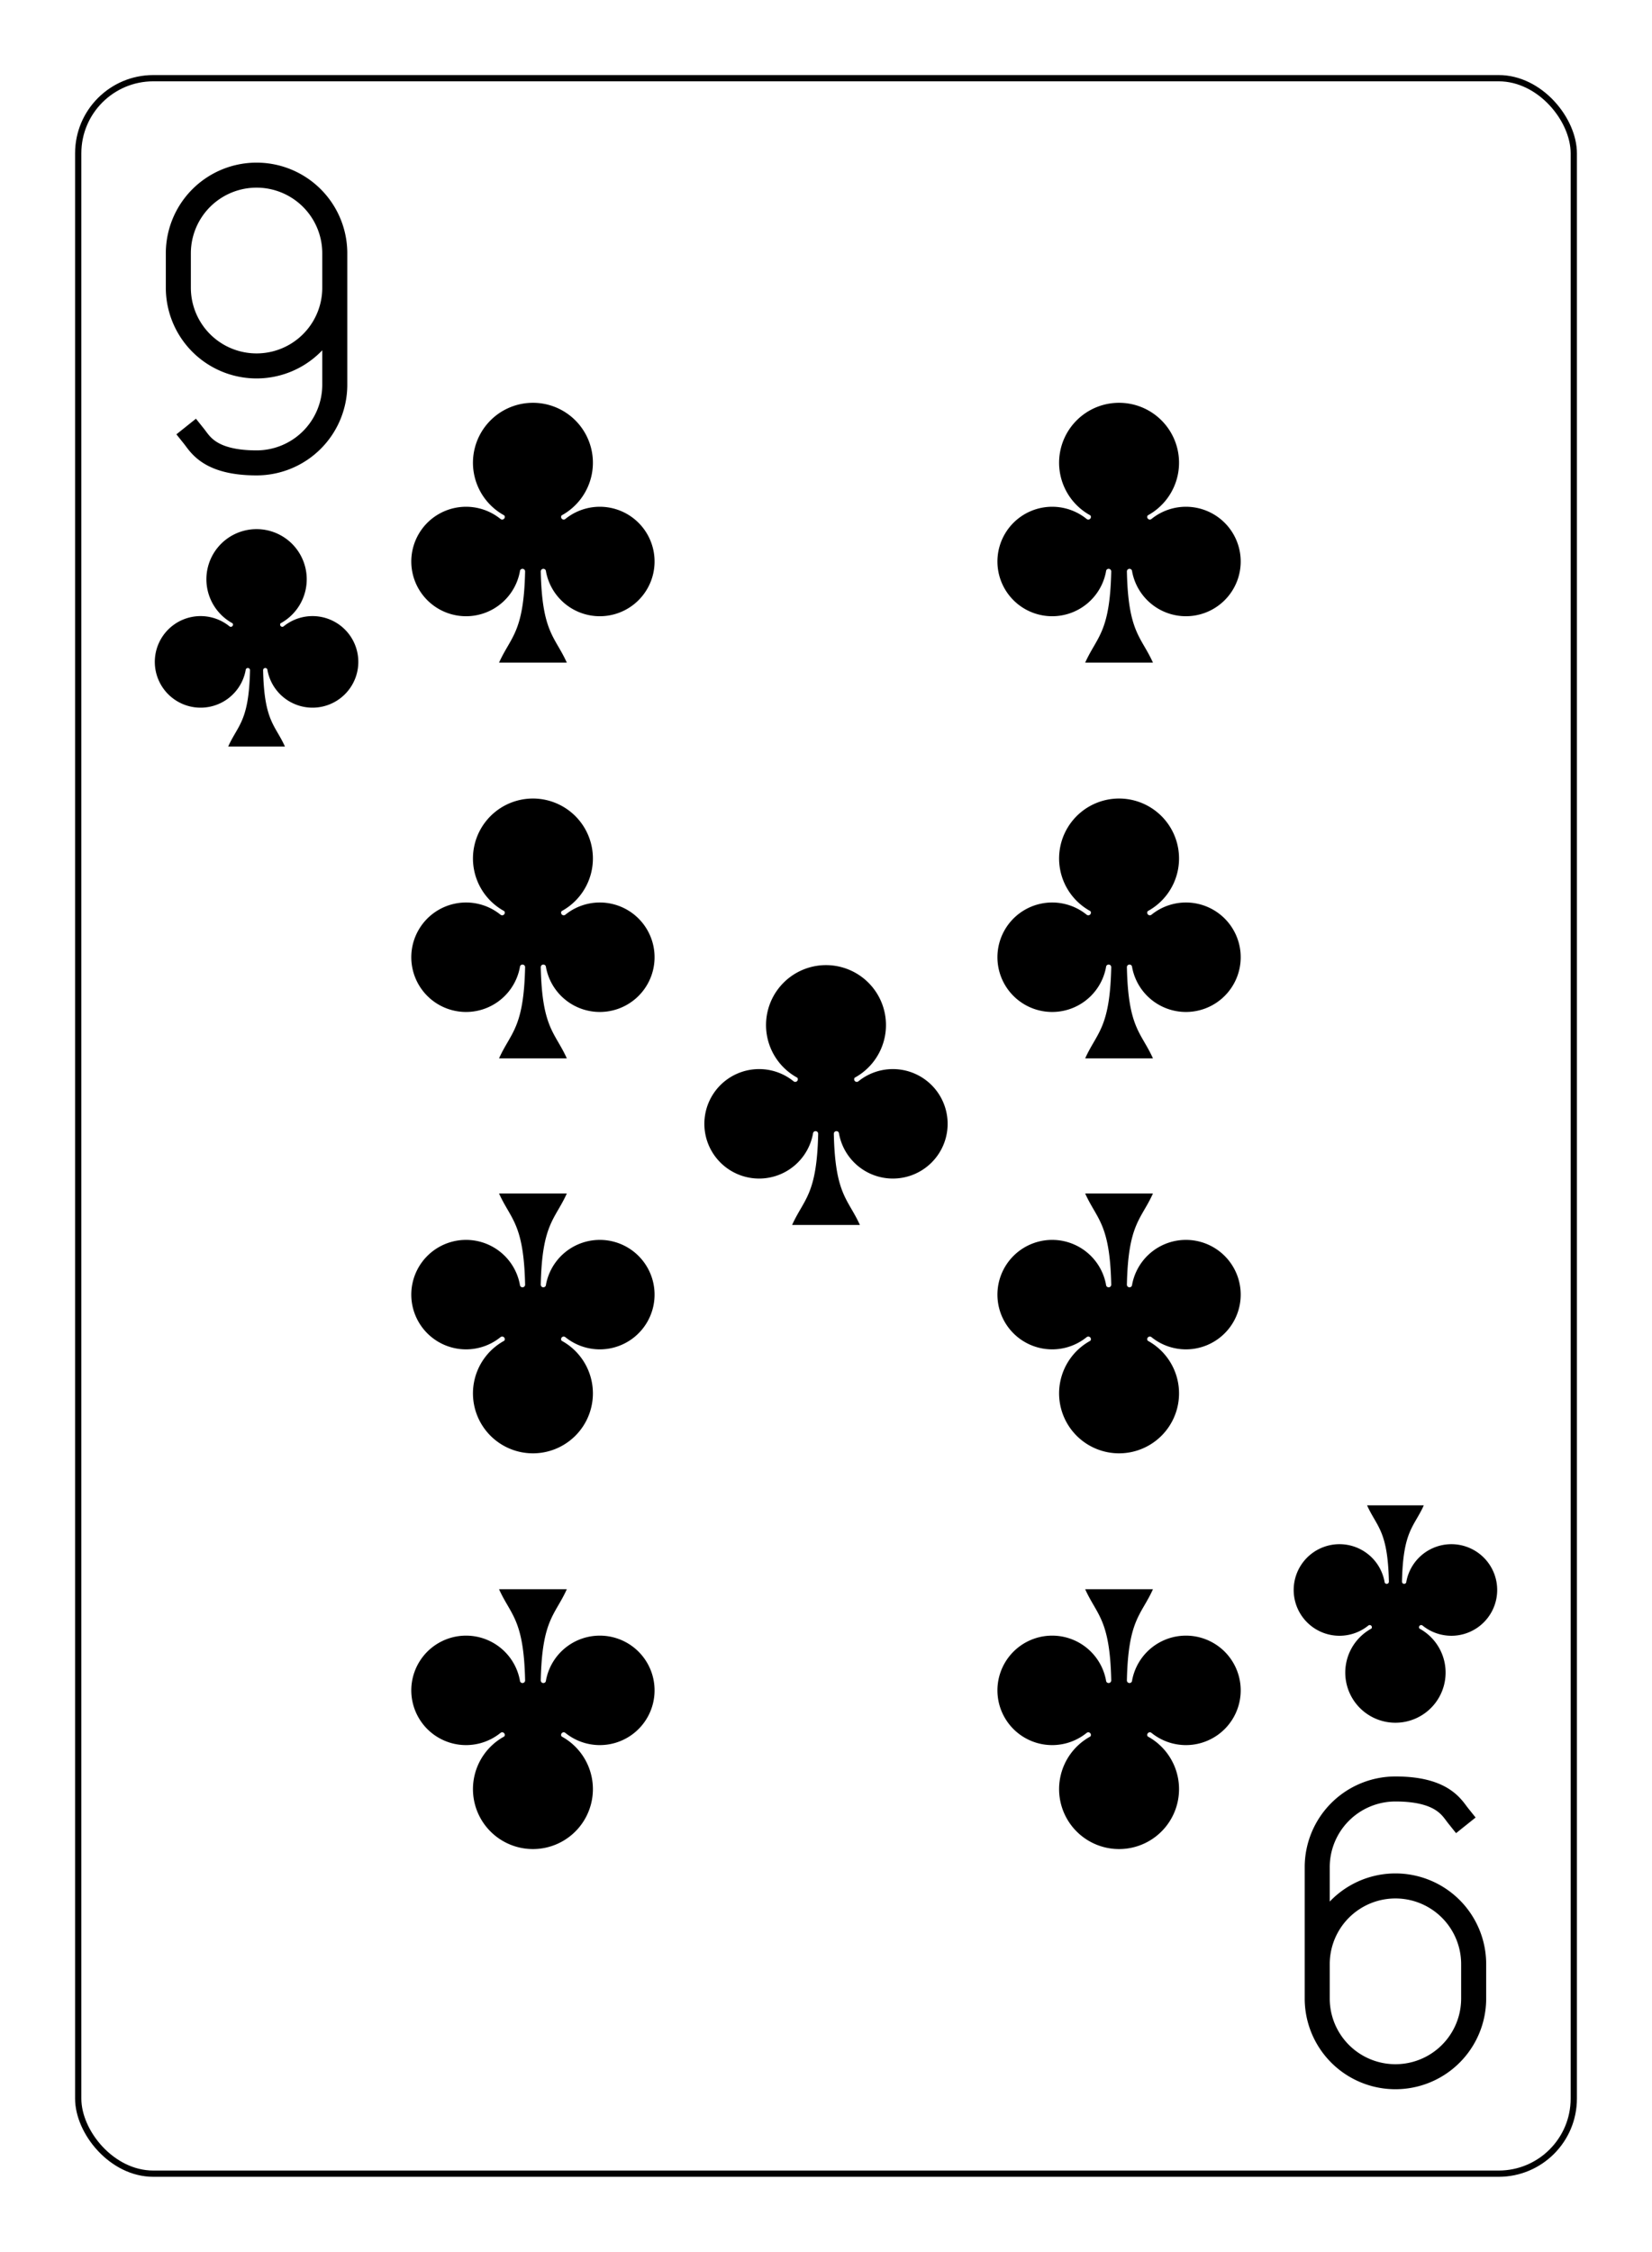 <?xml version="1.0" encoding="UTF-8" standalone="no"?>
<svg xmlns="http://www.w3.org/2000/svg" xmlns:xlink="http://www.w3.org/1999/xlink" class="card" face="9C" height="94mm" preserveAspectRatio="none" viewBox="-132 -180 264 360" width="69mm"><defs><symbol id="SC9" viewBox="-600 -600 1200 1200" preserveAspectRatio="xMinYMid"><path d="M30 150C35 385 85 400 130 500L-130 500C-85 400 -35 385 -30 150A10 10 0 0 0 -50 150A210 210 0 1 1 -124 -51A10 10 0 0 0 -110 -65A230 230 0 1 1 110 -65A10 10 0 0 0 124 -51A210 210 0 1 1 50 150A10 10 0 0 0 30 150Z" fill="black"></path></symbol><symbol id="VC9" viewBox="-500 -500 1000 1000" preserveAspectRatio="xMinYMid"><path d="M250 -100A250 250 0 0 1 -250 -100L-250 -210A250 250 0 0 1 250 -210L250 210A250 250 0 0 1 0 460C-150 460 -180 400 -200 375" stroke="black" stroke-width="80" stroke-linecap="square" stroke-miterlimit="1.5" fill="none"></path></symbol></defs><rect x="-240" y="-336" width="480" height="672" fill="white"></rect><rect width="239" height="335" x="-119.5" y="-167.5" rx="12" ry="12" fill="white" stroke="black"></rect><use xlink:href="#VC9" height="50" width="50" x="-116" y="-154"></use><use xlink:href="#SC9" height="41.827" width="41.827" x="-111.913" y="-99"></use><use xlink:href="#SC9" height="50" width="50" x="-71.834" y="-119.897"></use><use xlink:href="#SC9" height="50" width="50" x="21.834" y="-119.897"></use><use xlink:href="#SC9" height="50" width="50" x="-71.834" y="-56.632"></use><use xlink:href="#SC9" height="50" width="50" x="21.834" y="-56.632"></use><use xlink:href="#SC9" height="50" width="50" x="-25" y="-30"></use><g transform="rotate(180)"><use xlink:href="#VC9" height="50" width="50" x="-116" y="-154"></use><use xlink:href="#SC9" height="41.827" width="41.827" x="-111.913" y="-99"></use><use xlink:href="#SC9" height="50" width="50" x="-71.834" y="-119.897"></use><use xlink:href="#SC9" height="50" width="50" x="21.834" y="-119.897"></use><use xlink:href="#SC9" height="50" width="50" x="-71.834" y="-56.632"></use><use xlink:href="#SC9" height="50" width="50" x="21.834" y="-56.632"></use></g></svg>
